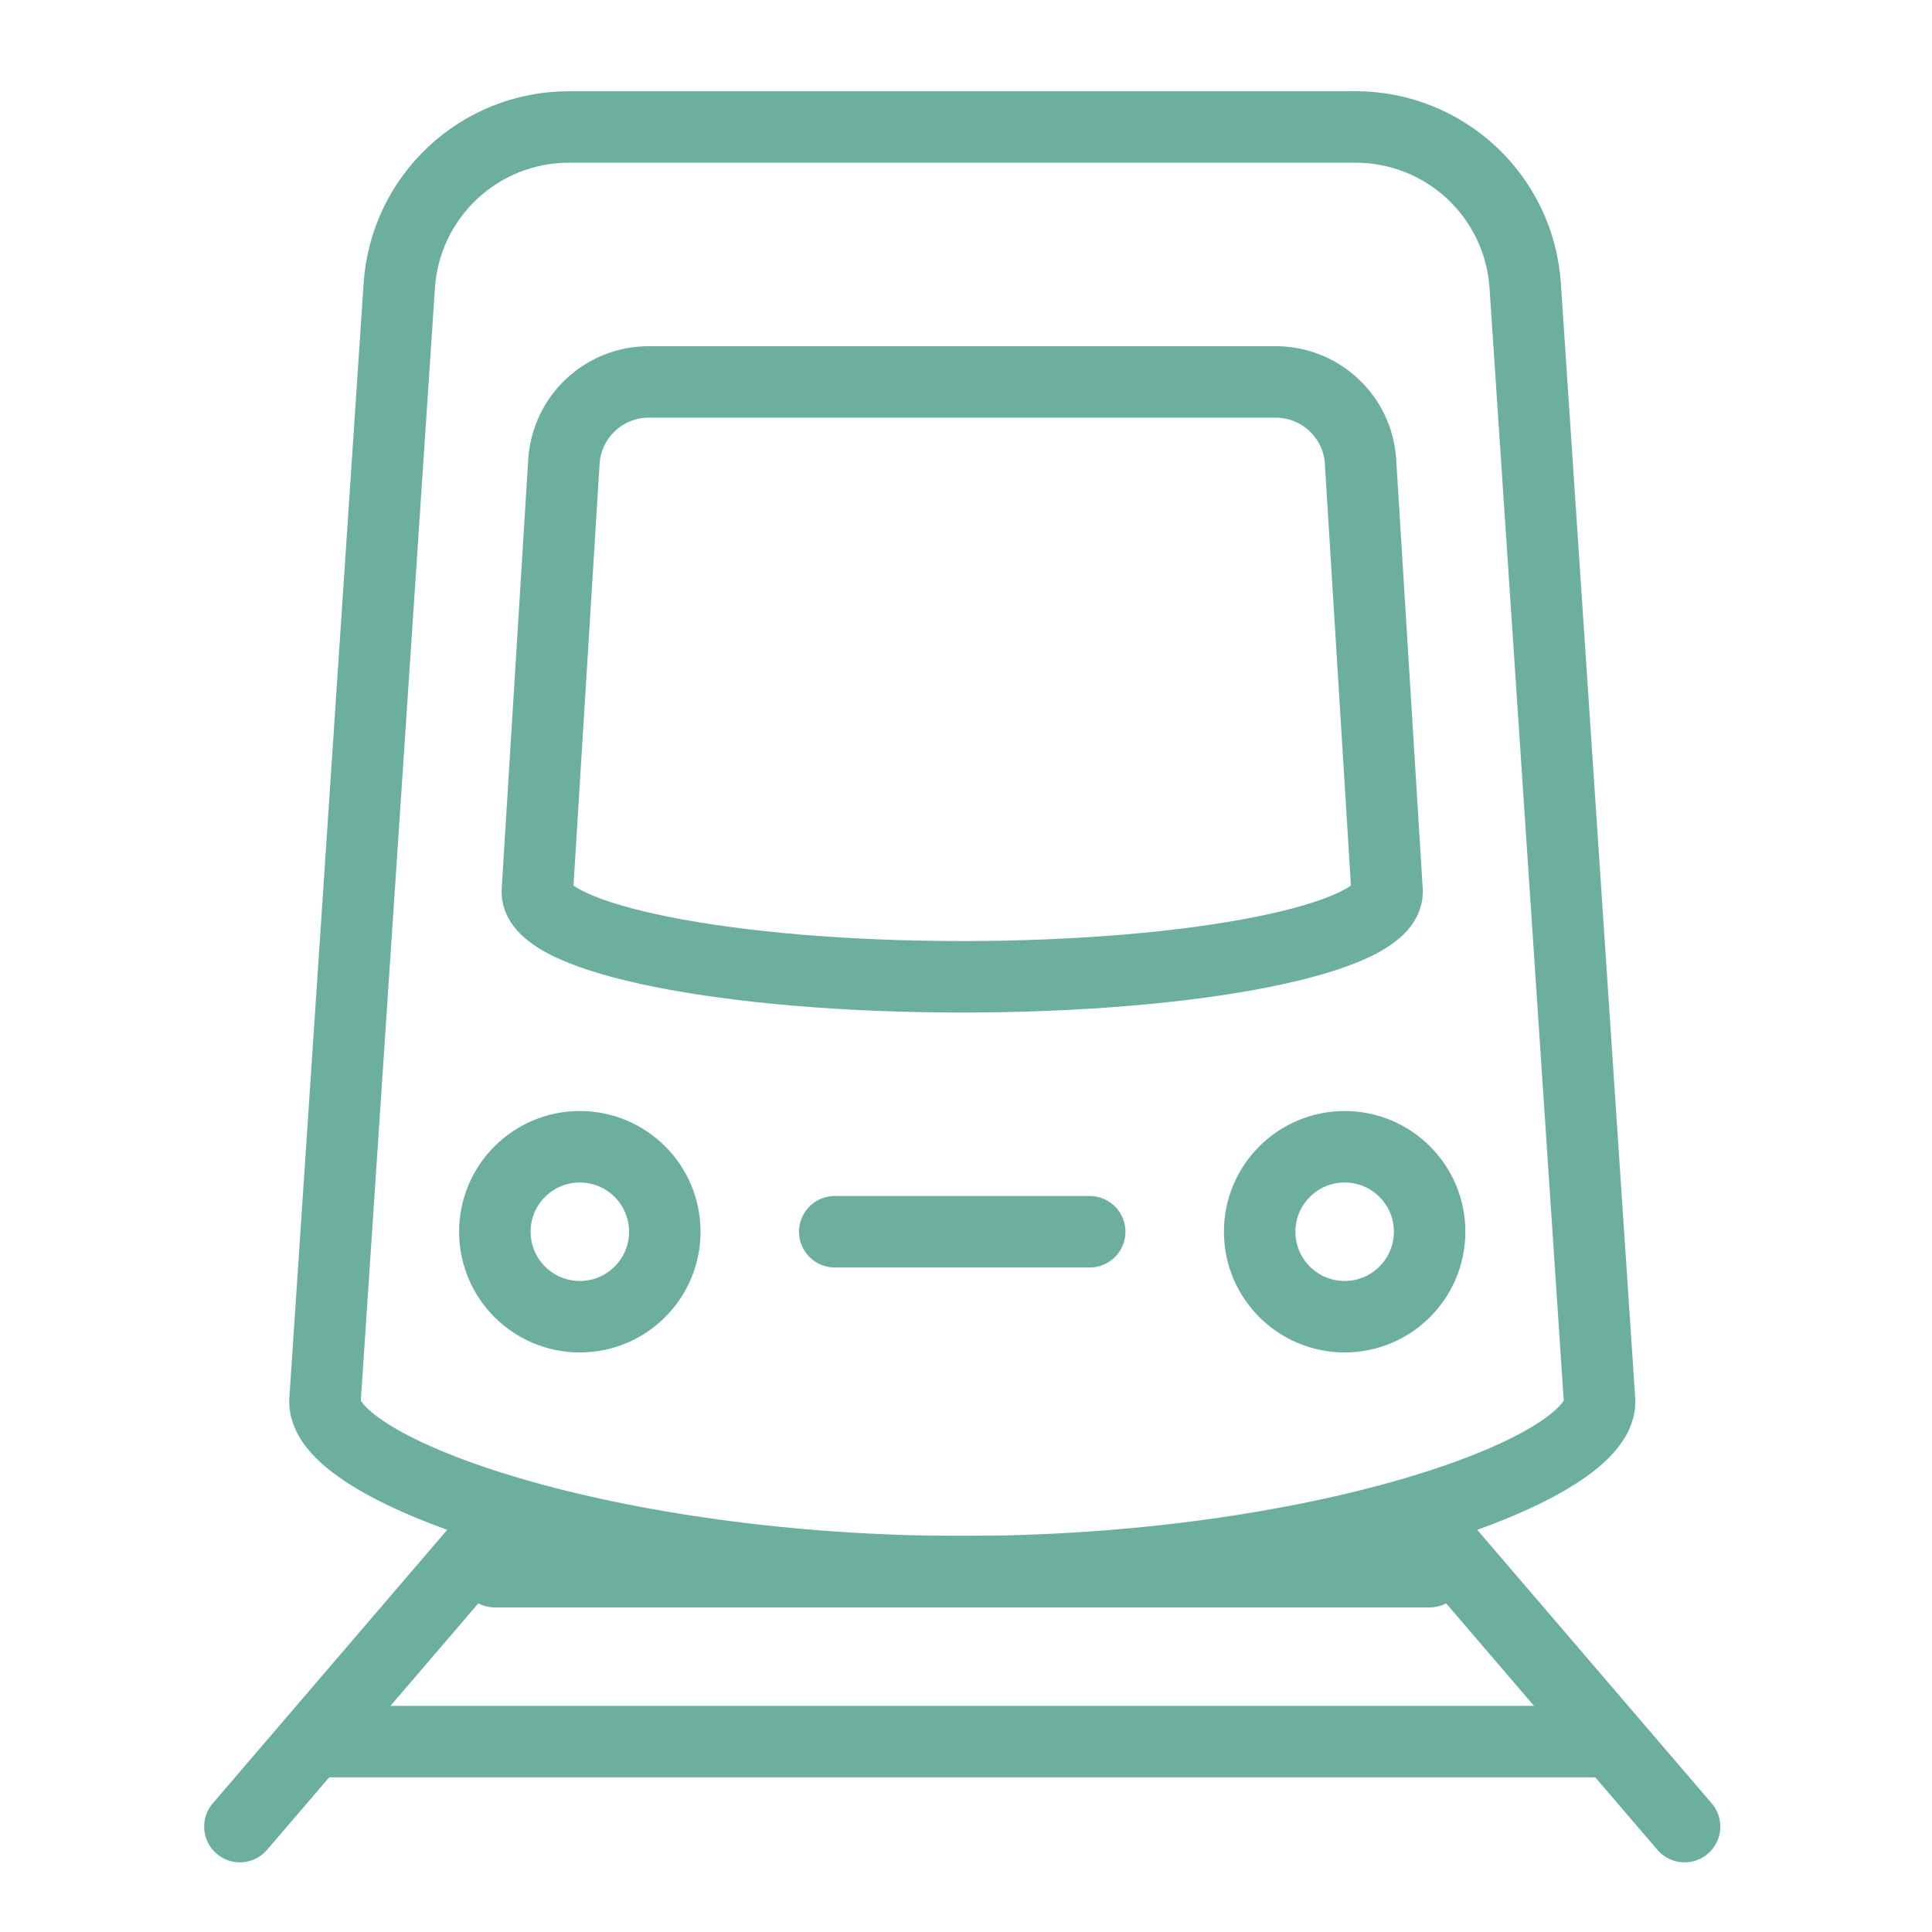 <?xml version="1.0" encoding="UTF-8" standalone="no"?><!DOCTYPE svg PUBLIC "-//W3C//DTD SVG 1.1//EN" "http://www.w3.org/Graphics/SVG/1.1/DTD/svg11.dtd"><svg width="100%" height="100%" viewBox="0 0 100 100" version="1.1" xmlns="http://www.w3.org/2000/svg" xmlns:xlink="http://www.w3.org/1999/xlink" xml:space="preserve" style="fill-rule:evenodd;clip-rule:evenodd;stroke-linecap:round;stroke-linejoin:round;stroke-miterlimit:10;"><g id="Icon54"><g id="train2"><path d="M66.031,19.769l-32.453,0c-2.323,0 -4.245,1.808 -4.39,4.126l-1.377,22.265c0,2.428 9.849,4.399 21.993,4.399c12.149,0 21.993,-1.971 21.993,-4.399l-1.376,-22.265c-0.141,-2.318 -2.068,-4.126 -4.39,-4.126Z" style="fill:none;stroke:#6DAF9F;stroke-width:3.7px;"/><path d="M34.41,63.755c0,2.428 -1.971,4.398 -4.399,4.398c-2.428,0 -4.398,-1.97 -4.398,-4.398c0,-2.428 1.97,-4.399 4.398,-4.399c2.428,0 4.399,1.971 4.399,4.399Z" style="fill:none;stroke:#6DAF9F;stroke-width:3.7px;"/><path d="M73.997,63.755c0,2.428 -1.97,4.398 -4.398,4.398c-2.428,0 -4.399,-1.97 -4.399,-4.398c0,-2.428 1.971,-4.399 4.399,-4.399c2.428,0 4.398,1.971 4.398,4.399Z" style="fill:none;stroke:#6DAF9F;stroke-width:3.7px;"/><path d="M43.207,63.755l13.196,0" style="fill:none;stroke:#6DAF9F;stroke-width:3.7px;"/><path d="M78.944,14.785c-0.308,-4.623 -4.148,-8.213 -8.78,-8.213l-40.718,0c-4.632,0 -8.471,3.59 -8.779,8.213l-3.849,57.767c0,3.642 14.766,8.797 32.989,8.797c18.219,0 32.99,-5.155 32.99,-8.797l-3.853,-57.767Z" style="fill:none;stroke:#6DAF9F;stroke-width:3.7px;"/><path d="M12.417,94.545l13.196,-15.395" style="fill:none;stroke:#6DAF9F;stroke-width:3.7px;"/><path d="M87.193,94.545l-13.196,-15.395" style="fill:none;stroke:#6DAF9F;stroke-width:3.7px;"/><path d="M16.816,90.146l65.979,0" style="fill:none;stroke:#6DAF9F;stroke-width:3.7px;"/><path d="M25.613,81.349l48.384,0" style="fill:none;stroke:#6DAF9F;stroke-width:3.7px;"/></g></g></svg>